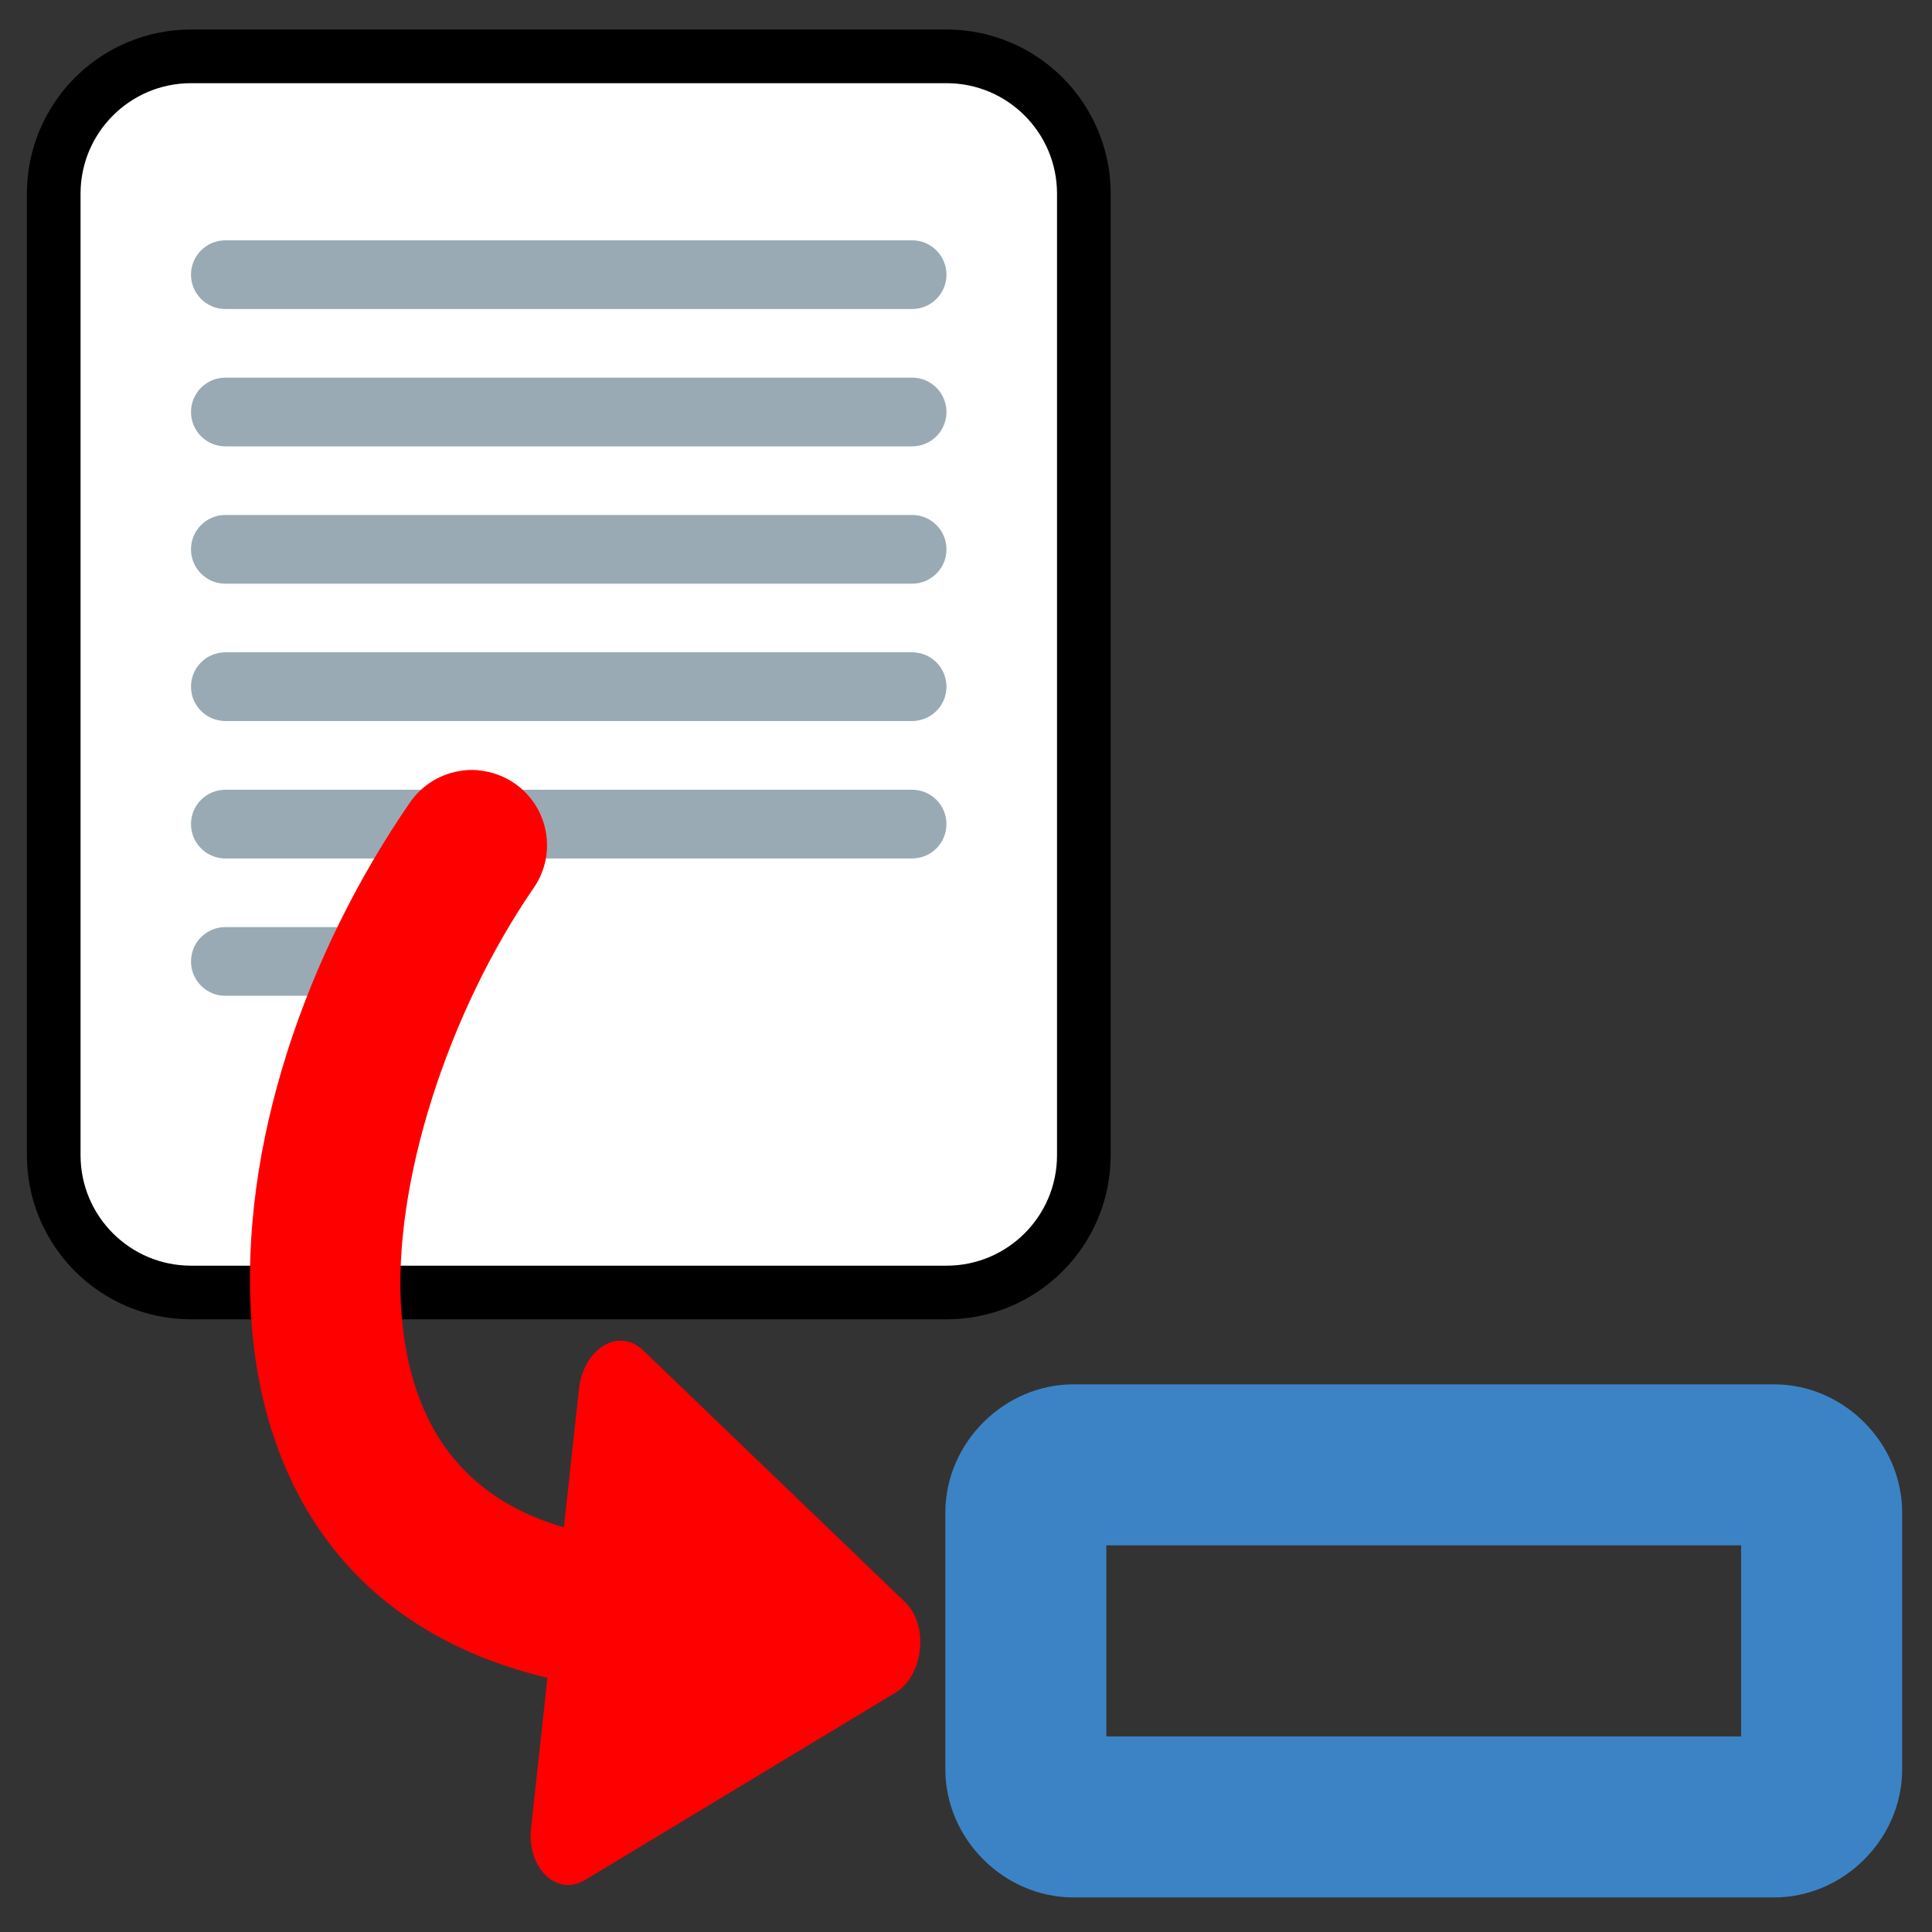 <svg version="1.1" viewBox="0 0 36 36" xmlns="http://www.w3.org/2000/svg">
    <rect x="0" y="0" width="36" height="36" fill="#333333" stroke="none"/>
    <path d="m20.196 21.525c0 1.413-1.146 2.559-2.559 2.559h-14.077c-1.413 0-2.559-1.146-2.559-2.559v-17.916c0-1.413 1.146-2.559 2.559-2.559h14.077c1.413 0 2.559 1.146 2.559 2.559z" fill="#CCD6DD" style="fill:#fff;stroke:#000"/>
    <path d="m17.636 15.356c0 0.354-0.286 0.64-0.64 0.64h-12.797c-0.353 0-0.64-0.286-0.64-0.64s0.287-0.64 0.64-0.64h12.797c0.354 0 0.64 0.286 0.64 0.64zm-10.238 2.559c0 0.354-0.287 0.64-0.64 0.64h-2.559c-0.353 0-0.64-0.286-0.64-0.64s0.287-0.64 0.64-0.64h2.559c0.353 0 0.64 0.286 0.64 0.64zm10.238-12.797c0 0.353-0.286 0.64-0.64 0.64h-12.797c-0.353 0-0.64-0.287-0.64-0.64s0.287-0.64 0.64-0.64h12.797c0.354 0 0.64 0.287 0.64 0.64zm0 2.559c0 0.354-0.286 0.64-0.64 0.64h-12.797c-0.353 0-0.64-0.286-0.64-0.64s0.287-0.64 0.64-0.64h12.797c0.354 0 0.64 0.286 0.64 0.64zm0 2.559c0 0.354-0.286 0.64-0.64 0.64h-12.797c-0.353 0-0.64-0.286-0.64-0.64s0.287-0.64 0.64-0.64h12.797c0.354 0 0.64 0.286 0.64 0.64zm0 2.559c0 0.354-0.286 0.64-0.64 0.64h-12.797c-0.353 0-0.64-0.286-0.64-0.64s0.287-0.64 0.64-0.64h12.797c0.354 0 0.64 0.286 0.64 0.64z" fill="#99aab5" style="stroke-width:1.563"/>
    <path d="m20.004 25.795c-1.297 0-2.389 1.092-2.389 2.389v4.785c0 1.297 1.092 2.387 2.389 2.387h13.053c1.297 0 2.387-1.09 2.387-2.387v-4.785c0-1.297-1.09-2.389-2.387-2.389zm0.611 3h11.828v3.561h-11.828z" style="-inkscape-stroke:none;color:#000000;fill:#3c83c5;stroke-linecap:round;stroke-linejoin:round"/>
    <path d="m8.904 14.351c-0.122-0.009-0.245-0.003-0.365 0.02-0.365 0.067-0.689 0.276-0.9 0.582-1.917 2.782-3.206 6.396-2.949 9.729 0.128 1.667 0.681 3.3 1.853 4.559 0.901 0.967 2.142 1.664 3.658 2.022l-0.305 2.799c-0.081 0.75 0.479 1.286 1.008 0.967l5.777-3.486c0.53-0.318 0.633-1.256 0.186-1.688l-4.887-4.697c-0.208-0.2-0.487-0.232-0.732-0.084-0.246 0.148-0.421 0.454-0.459 0.803l-0.281 2.582c-0.867-0.25-1.47-0.648-1.916-1.127-0.653-0.701-1.019-1.661-1.111-2.863-0.185-2.404 0.881-5.628 2.465-7.926 0.439-0.637 0.278-1.509-0.359-1.947-0.202-0.139-0.437-0.223-0.682-0.242z" style="-inkscape-stroke:none;color:#000000;fill:#f00;paint-order:stroke fill markers"/>
</svg>
